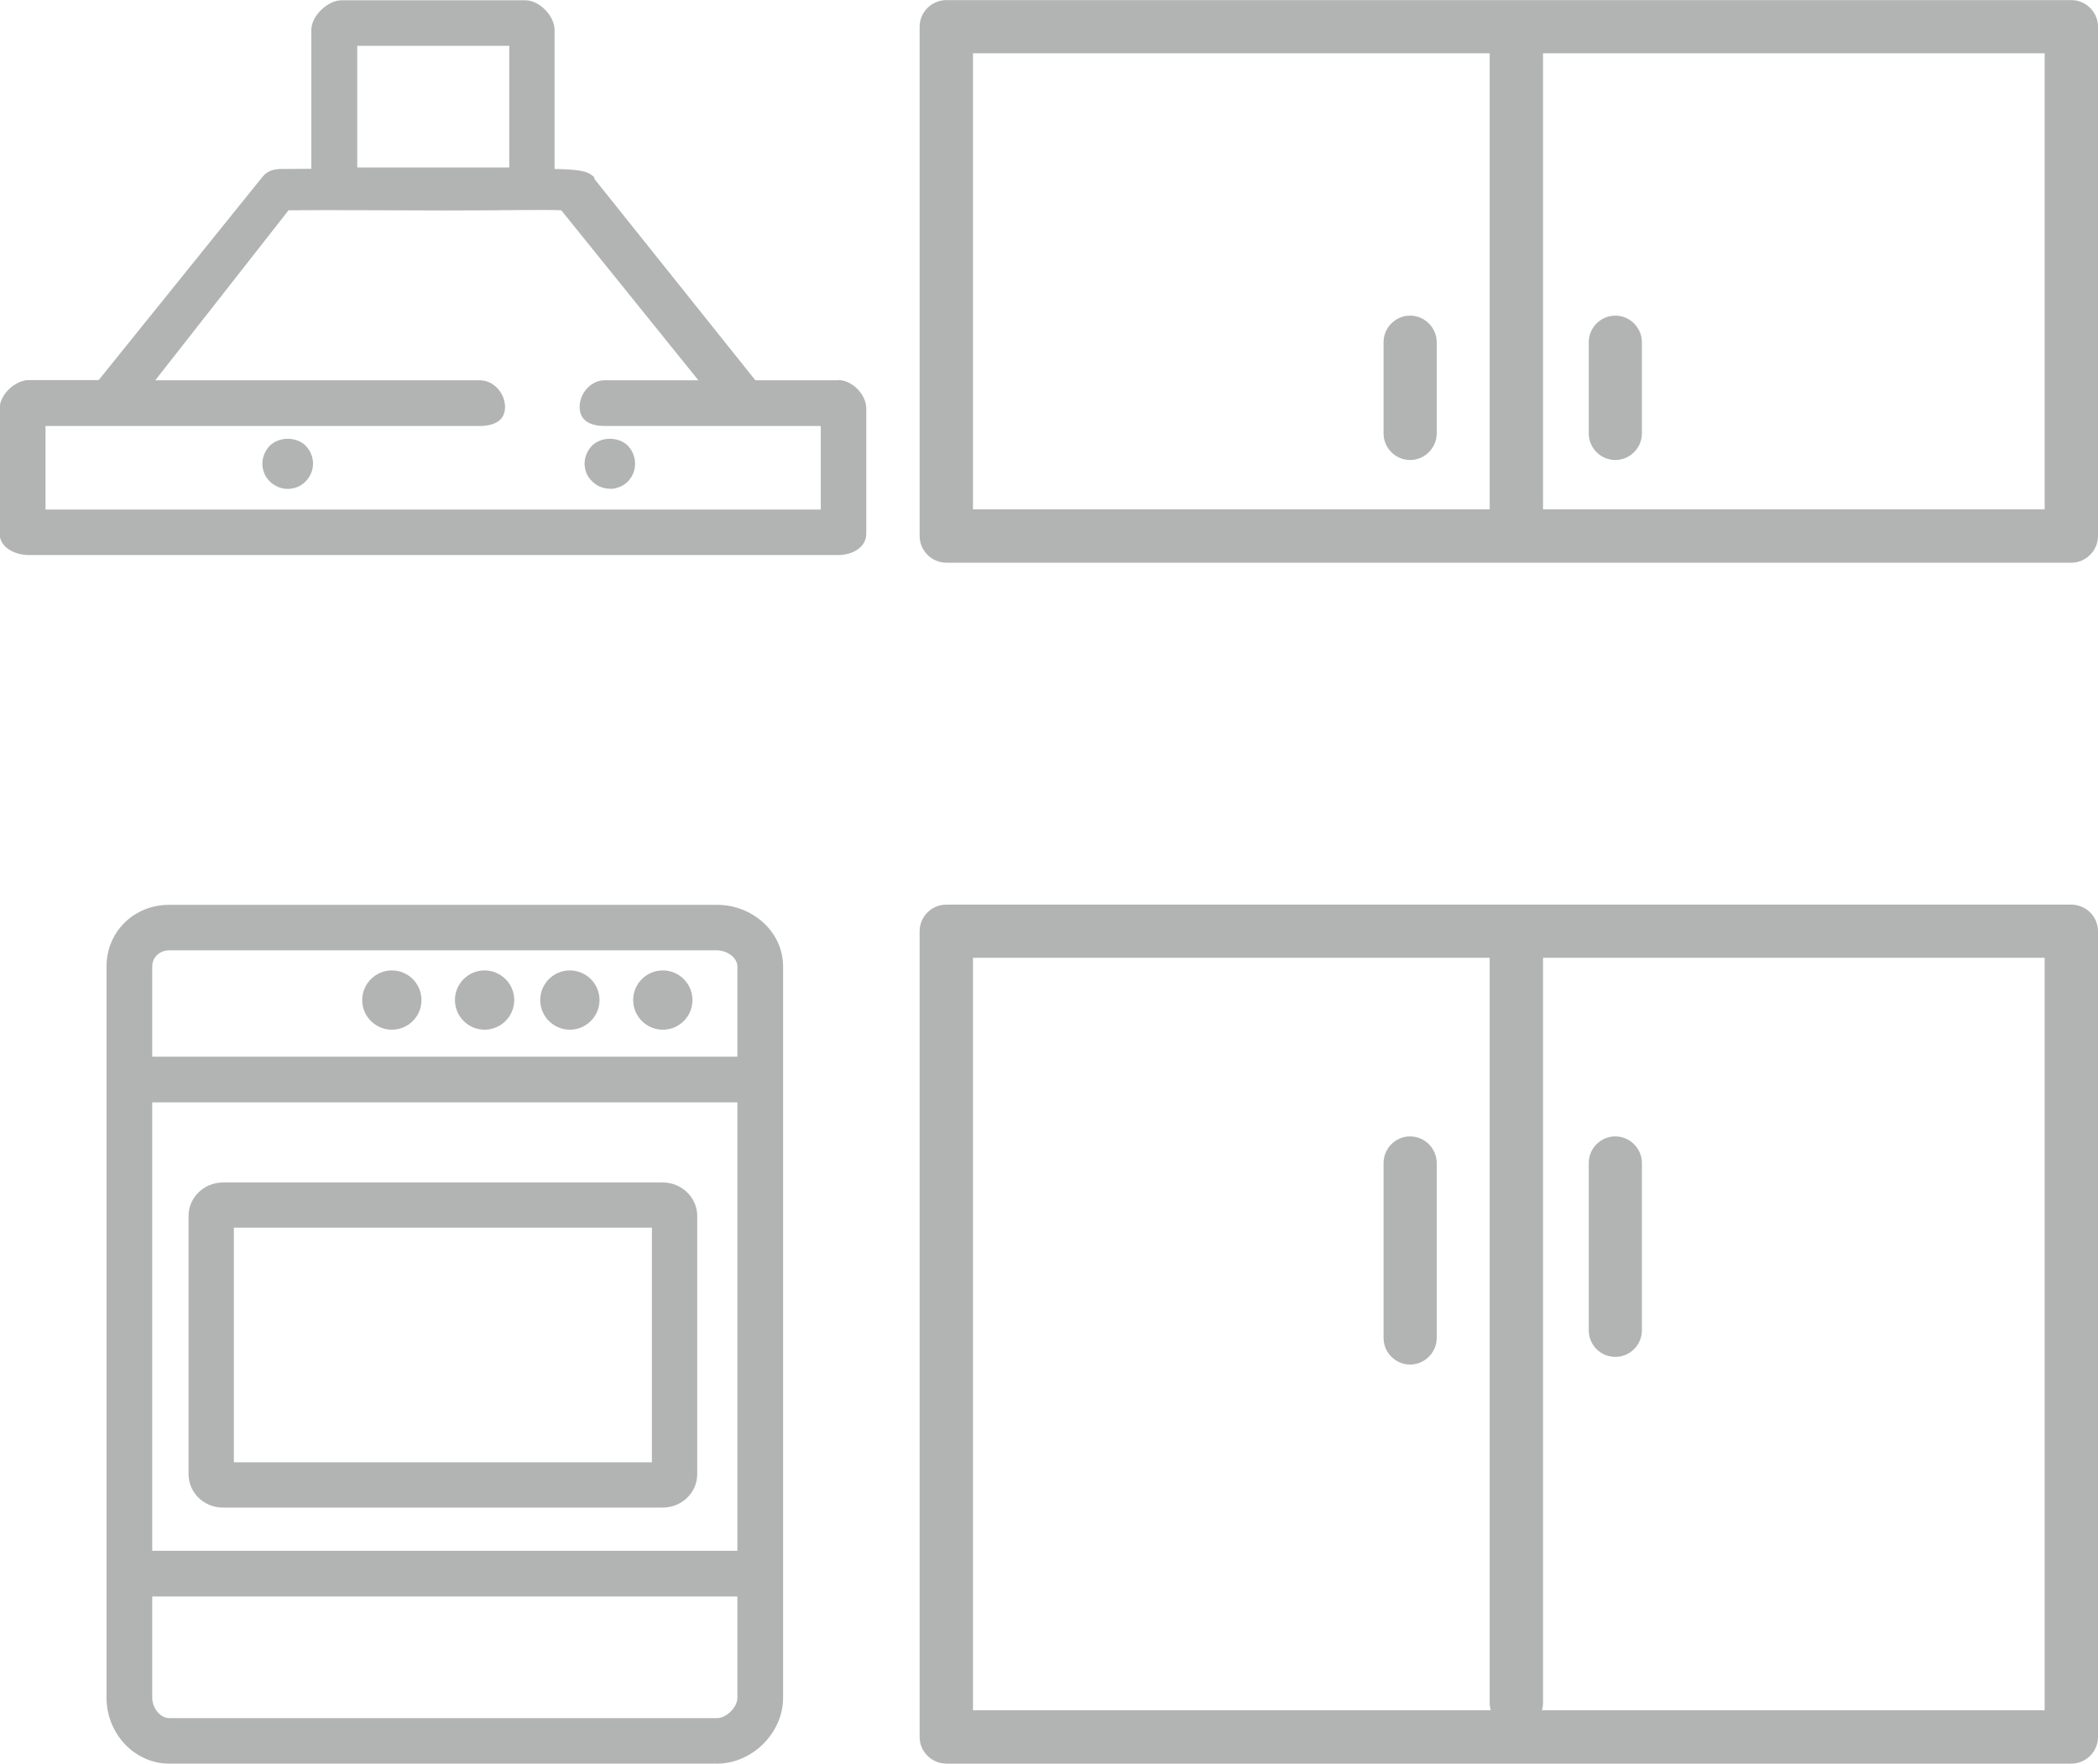 <?xml version="1.0" encoding="UTF-8"?>
<!DOCTYPE svg PUBLIC "-//W3C//DTD SVG 1.1//EN" "http://www.w3.org/Graphics/SVG/1.1/DTD/svg11.dtd">
<!-- Creator: CorelDRAW 2020 (64-Bit) -->
<svg xmlns="http://www.w3.org/2000/svg" xml:space="preserve" width="1.839mm" height="1.546mm" version="1.1" style="shape-rendering:geometricPrecision; text-rendering:geometricPrecision; image-rendering:optimizeQuality; fill-rule:evenodd; clip-rule:evenodd"
viewBox="0 0 109.71 92.22"
 xmlns:xlink="http://www.w3.org/1999/xlink"
 xmlns:xodm="http://www.corel.com/coreldraw/odm/2003">
 <defs>
  <style type="text/css">
   <![CDATA[
    .fil0 {fill:#B2B3B3;fill-rule:nonzero}
   ]]>
  </style>
 </defs>
 <g id="Layer_x0020_1">
  <g id="_11470626416">
   <path class="fil0" d="M38.56 88.78c0,0.49 -0.57,1.06 -1.07,1.06l-28.64 0c-0.5,0 -0.89,-0.57 -0.89,-1.06l0 -5.3 30.6 0 0 5.3zm0 -31.14l0 23.45 -30.6 0 0 -23.45 30.6 0zm-30.6 -7.1c0,-0.49 0.39,-0.85 0.89,-0.85l28.64 0c0.5,0 1.07,0.36 1.07,0.85l0 4.71 -30.6 0 0 -4.71zm32.99 31.43l0 -31.43c0,-1.84 -1.62,-3.23 -3.46,-3.23l-28.64 0c-1.84,0 -3.28,1.4 -3.28,3.23l0 38.24c0,1.84 1.44,3.44 3.28,3.44l28.64 0c1.84,0 3.46,-1.6 3.46,-3.44l0 -6.03c0,-0.08 0,-0.68 0,-0.78z"/>
   <path class="fil0" d="M34.68 77.05c0,0.01 -0.01,0.01 -0.02,0.01l-23 0c-0.02,0 -0.03,0 -0.03,-0.01l0 -13.45c0,0 0.01,0 0.03,0l23 0c0.01,0 0.02,0 0.02,0l0 13.45zm1.18 -13.48c0,-0.64 -0.54,-1.16 -1.21,-1.16l-23 0c-0.67,0 -1.21,0.52 -1.21,1.16l0 13.5c0,0.64 0.54,1.16 1.21,1.16l23 0c0.66,0 1.21,-0.52 1.21,-1.16l0 -13.5z"/>
   <path class="fil0" d="M12.23 76.46l21.86 0 0 -12.27 -21.86 0 0 12.27zm22.43 2.37l-23 0c-1,0 -1.8,-0.78 -1.8,-1.75l0 -13.5c0,-0.97 0.81,-1.75 1.8,-1.75l23 0c0.99,0 1.8,0.79 1.8,1.75l0 13.5c0,0.97 -0.81,1.75 -1.8,1.75z"/>
   <path class="fil0" d="M29.8 53.25c-0.52,0 -0.95,-0.43 -0.95,-0.95 0,-0.52 0.43,-0.95 0.95,-0.95 0.52,0 0.95,0.42 0.95,0.95 0,0.52 -0.43,0.95 -0.95,0.95z"/>
   <path class="fil0" d="M29.8 51.94c-0.2,0 -0.36,0.16 -0.36,0.35 0,0.2 0.16,0.36 0.36,0.36 0.2,0 0.36,-0.16 0.36,-0.36 0,-0.19 -0.16,-0.35 -0.36,-0.35zm0 1.9c-0.85,0 -1.55,-0.69 -1.55,-1.55 0,-0.85 0.69,-1.55 1.55,-1.55 0.85,0 1.55,0.69 1.55,1.55 0,0.86 -0.7,1.55 -1.55,1.55z"/>
   <path class="fil0" d="M34.66 53.25c-0.52,0 -0.95,-0.43 -0.95,-0.95 0,-0.52 0.42,-0.95 0.95,-0.95 0.52,0 0.95,0.42 0.95,0.95 0,0.52 -0.42,0.95 -0.95,0.95z"/>
   <path class="fil0" d="M34.66 51.94c-0.2,0 -0.35,0.16 -0.35,0.35 0,0.2 0.16,0.36 0.35,0.36 0.2,0 0.35,-0.16 0.35,-0.36 0,-0.19 -0.16,-0.35 -0.35,-0.35zm0 1.9c-0.85,0 -1.55,-0.69 -1.55,-1.55 0,-0.85 0.69,-1.55 1.55,-1.55 0.85,0 1.55,0.69 1.55,1.55 0,0.86 -0.69,1.55 -1.55,1.55z"/>
   <path class="fil0" d="M20.49 53.25c-0.52,0 -0.95,-0.43 -0.95,-0.95 0,-0.52 0.43,-0.95 0.95,-0.95 0.52,0 0.95,0.42 0.95,0.95 0,0.52 -0.43,0.95 -0.95,0.95z"/>
   <path class="fil0" d="M20.49 51.94c-0.2,0 -0.36,0.16 -0.36,0.35 0,0.2 0.16,0.36 0.36,0.36 0.2,0 0.36,-0.16 0.36,-0.36 0,-0.19 -0.16,-0.35 -0.36,-0.35zm0 1.9c-0.85,0 -1.55,-0.69 -1.55,-1.55 0,-0.85 0.7,-1.55 1.55,-1.55 0.85,0 1.55,0.69 1.55,1.55 0,0.86 -0.69,1.55 -1.55,1.55z"/>
   <path class="fil0" d="M25.34 53.25c-0.52,0 -0.95,-0.43 -0.95,-0.95 0,-0.52 0.42,-0.95 0.95,-0.95 0.52,0 0.95,0.42 0.95,0.95 0,0.52 -0.43,0.95 -0.95,0.95z"/>
   <path class="fil0" d="M25.34 51.94c-0.2,0 -0.35,0.16 -0.35,0.35 0,0.2 0.16,0.36 0.35,0.36 0.2,0 0.36,-0.16 0.36,-0.36 0,-0.19 -0.16,-0.35 -0.36,-0.35zm0 1.9c-0.85,0 -1.55,-0.69 -1.55,-1.55 0,-0.85 0.69,-1.55 1.55,-1.55 0.85,0 1.55,0.69 1.55,1.55 0,0.86 -0.7,1.55 -1.55,1.55z"/>
   <path class="fil0" d="M18.68 8.75l0 -6.36 7.95 0 0 6.36 -7.95 0zm12.95 11.13c-0.73,0 -1.32,0.67 -1.32,1.4 0,0.73 0.59,0.99 1.32,0.99l11.29 0 0 4.37 -40.54 0 0 -4.37 22.71 0c0.72,0 1.32,-0.26 1.32,-0.99 0,-0.73 -0.6,-1.4 -1.32,-1.4l-16.97 0 6.97 -8.89c2.39,-0.02 5.7,0.01 8.28,0.01 3.04,0 5.08,-0.05 5.98,-0.01l7.17 8.89 -4.89 0zm12.21 0l-4.34 0 -8.41 -10.52c-0.04,-0.05 0.01,-0.07 -0.04,-0.12 -0.34,-0.33 -0.85,-0.38 -2.05,-0.41l0 -7.27c0,-0.73 -0.79,-1.55 -1.52,-1.55l-9.62 0c-0.73,0 -1.58,0.82 -1.58,1.55l0 7.26c-0.79,0.01 -1.58,0.01 -1.59,0.01 -0.41,0.01 -0.72,0.11 -0.97,0.42l-8.56 10.62 -3.65 0c-0.72,0 -1.53,0.76 -1.53,1.49l0 6.54c0,0.73 0.81,1.12 1.53,1.12l42.32 0c0.73,0 1.47,-0.39 1.47,-1.12l0 -6.54c0,-0.73 -0.73,-1.49 -1.47,-1.49z"/>
   <path class="fil0" d="M14.11 23.3c-0.24,0.25 -0.39,0.59 -0.39,0.94 0,0.35 0.14,0.69 0.39,0.93 0.24,0.24 0.58,0.39 0.94,0.39 0.35,0 0.69,-0.14 0.93,-0.39 0.24,-0.24 0.39,-0.58 0.39,-0.93 0,-0.35 -0.14,-0.69 -0.39,-0.94 -0.48,-0.48 -1.38,-0.48 -1.87,0z"/>
   <path class="fil0" d="M31.89 25.56c0.35,0 0.69,-0.14 0.94,-0.38 0.24,-0.25 0.38,-0.58 0.38,-0.94 0,-0.35 -0.14,-0.69 -0.38,-0.94 -0.48,-0.48 -1.39,-0.48 -1.87,0 -0.24,0.25 -0.39,0.58 -0.39,0.94 0,0.35 0.14,0.69 0.39,0.92 0.24,0.25 0.58,0.39 0.93,0.39z"/>
   <path class="fil0" d="M50.88 26.63l56.04 0 0 -23.85 -56.04 0 0 23.85zm57.43 2.79l-58.82 0c-0.77,0 -1.4,-0.63 -1.4,-1.4l0 -26.63c0,-0.76 0.63,-1.39 1.4,-1.39l58.82 0c0.77,0 1.4,0.63 1.4,1.39l0 26.63c0,0.77 -0.63,1.4 -1.4,1.4z"/>
   <path class="fil0" d="M50.88 89.43l56.04 0 0 -39.35 -56.04 0 0 39.35zm57.43 2.79l-58.82 0c-0.77,0 -1.4,-0.63 -1.4,-1.39l0 -42.14c0,-0.77 0.63,-1.39 1.4,-1.39l58.82 0c0.77,0 1.4,0.62 1.4,1.39l0 42.14c0,0.76 -0.63,1.39 -1.4,1.39z"/>
   <path class="fil0" d="M79.3 28.42c-0.77,0 -1.4,-0.63 -1.4,-1.39l0 -25.44c0,-0.77 0.63,-1.4 1.4,-1.4 0.76,0 1.39,0.63 1.39,1.4l0 25.44c0,0.76 -0.63,1.39 -1.39,1.39z"/>
   <path class="fil0" d="M79.3 90.43c-0.77,0 -1.4,-0.63 -1.4,-1.39l0 -38.96c0,-0.76 0.63,-1.39 1.4,-1.39 0.76,0 1.39,0.63 1.39,1.39l0 38.96c0,0.76 -0.63,1.39 -1.39,1.39z"/>
   <path class="fil0" d="M73.74 24.05c-0.77,0 -1.39,-0.63 -1.39,-1.39l0 -4.77c0,-0.76 0.62,-1.39 1.39,-1.39 0.76,0 1.39,0.63 1.39,1.39l0 4.77c0,0.76 -0.63,1.39 -1.39,1.39z"/>
   <path class="fil0" d="M84.47 24.05c-0.77,0 -1.39,-0.63 -1.39,-1.39l0 -4.77c0,-0.76 0.62,-1.39 1.39,-1.39 0.76,0 1.39,0.63 1.39,1.39l0 4.77c0,0.76 -0.63,1.39 -1.39,1.39z"/>
   <path class="fil0" d="M73.74 71.35c-0.77,0 -1.39,-0.63 -1.39,-1.39l0 -9.15c0,-0.76 0.62,-1.39 1.39,-1.39 0.76,0 1.39,0.63 1.39,1.39l0 9.15c0,0.76 -0.63,1.39 -1.39,1.39z"/>
   <path class="fil0" d="M84.47 70.95c-0.77,0 -1.39,-0.62 -1.39,-1.39l0 -8.75c0,-0.76 0.62,-1.39 1.39,-1.39 0.76,0 1.39,0.63 1.39,1.39l0 8.75c0,0.77 -0.63,1.39 -1.39,1.39z"/>
  </g>
 </g>
</svg>
